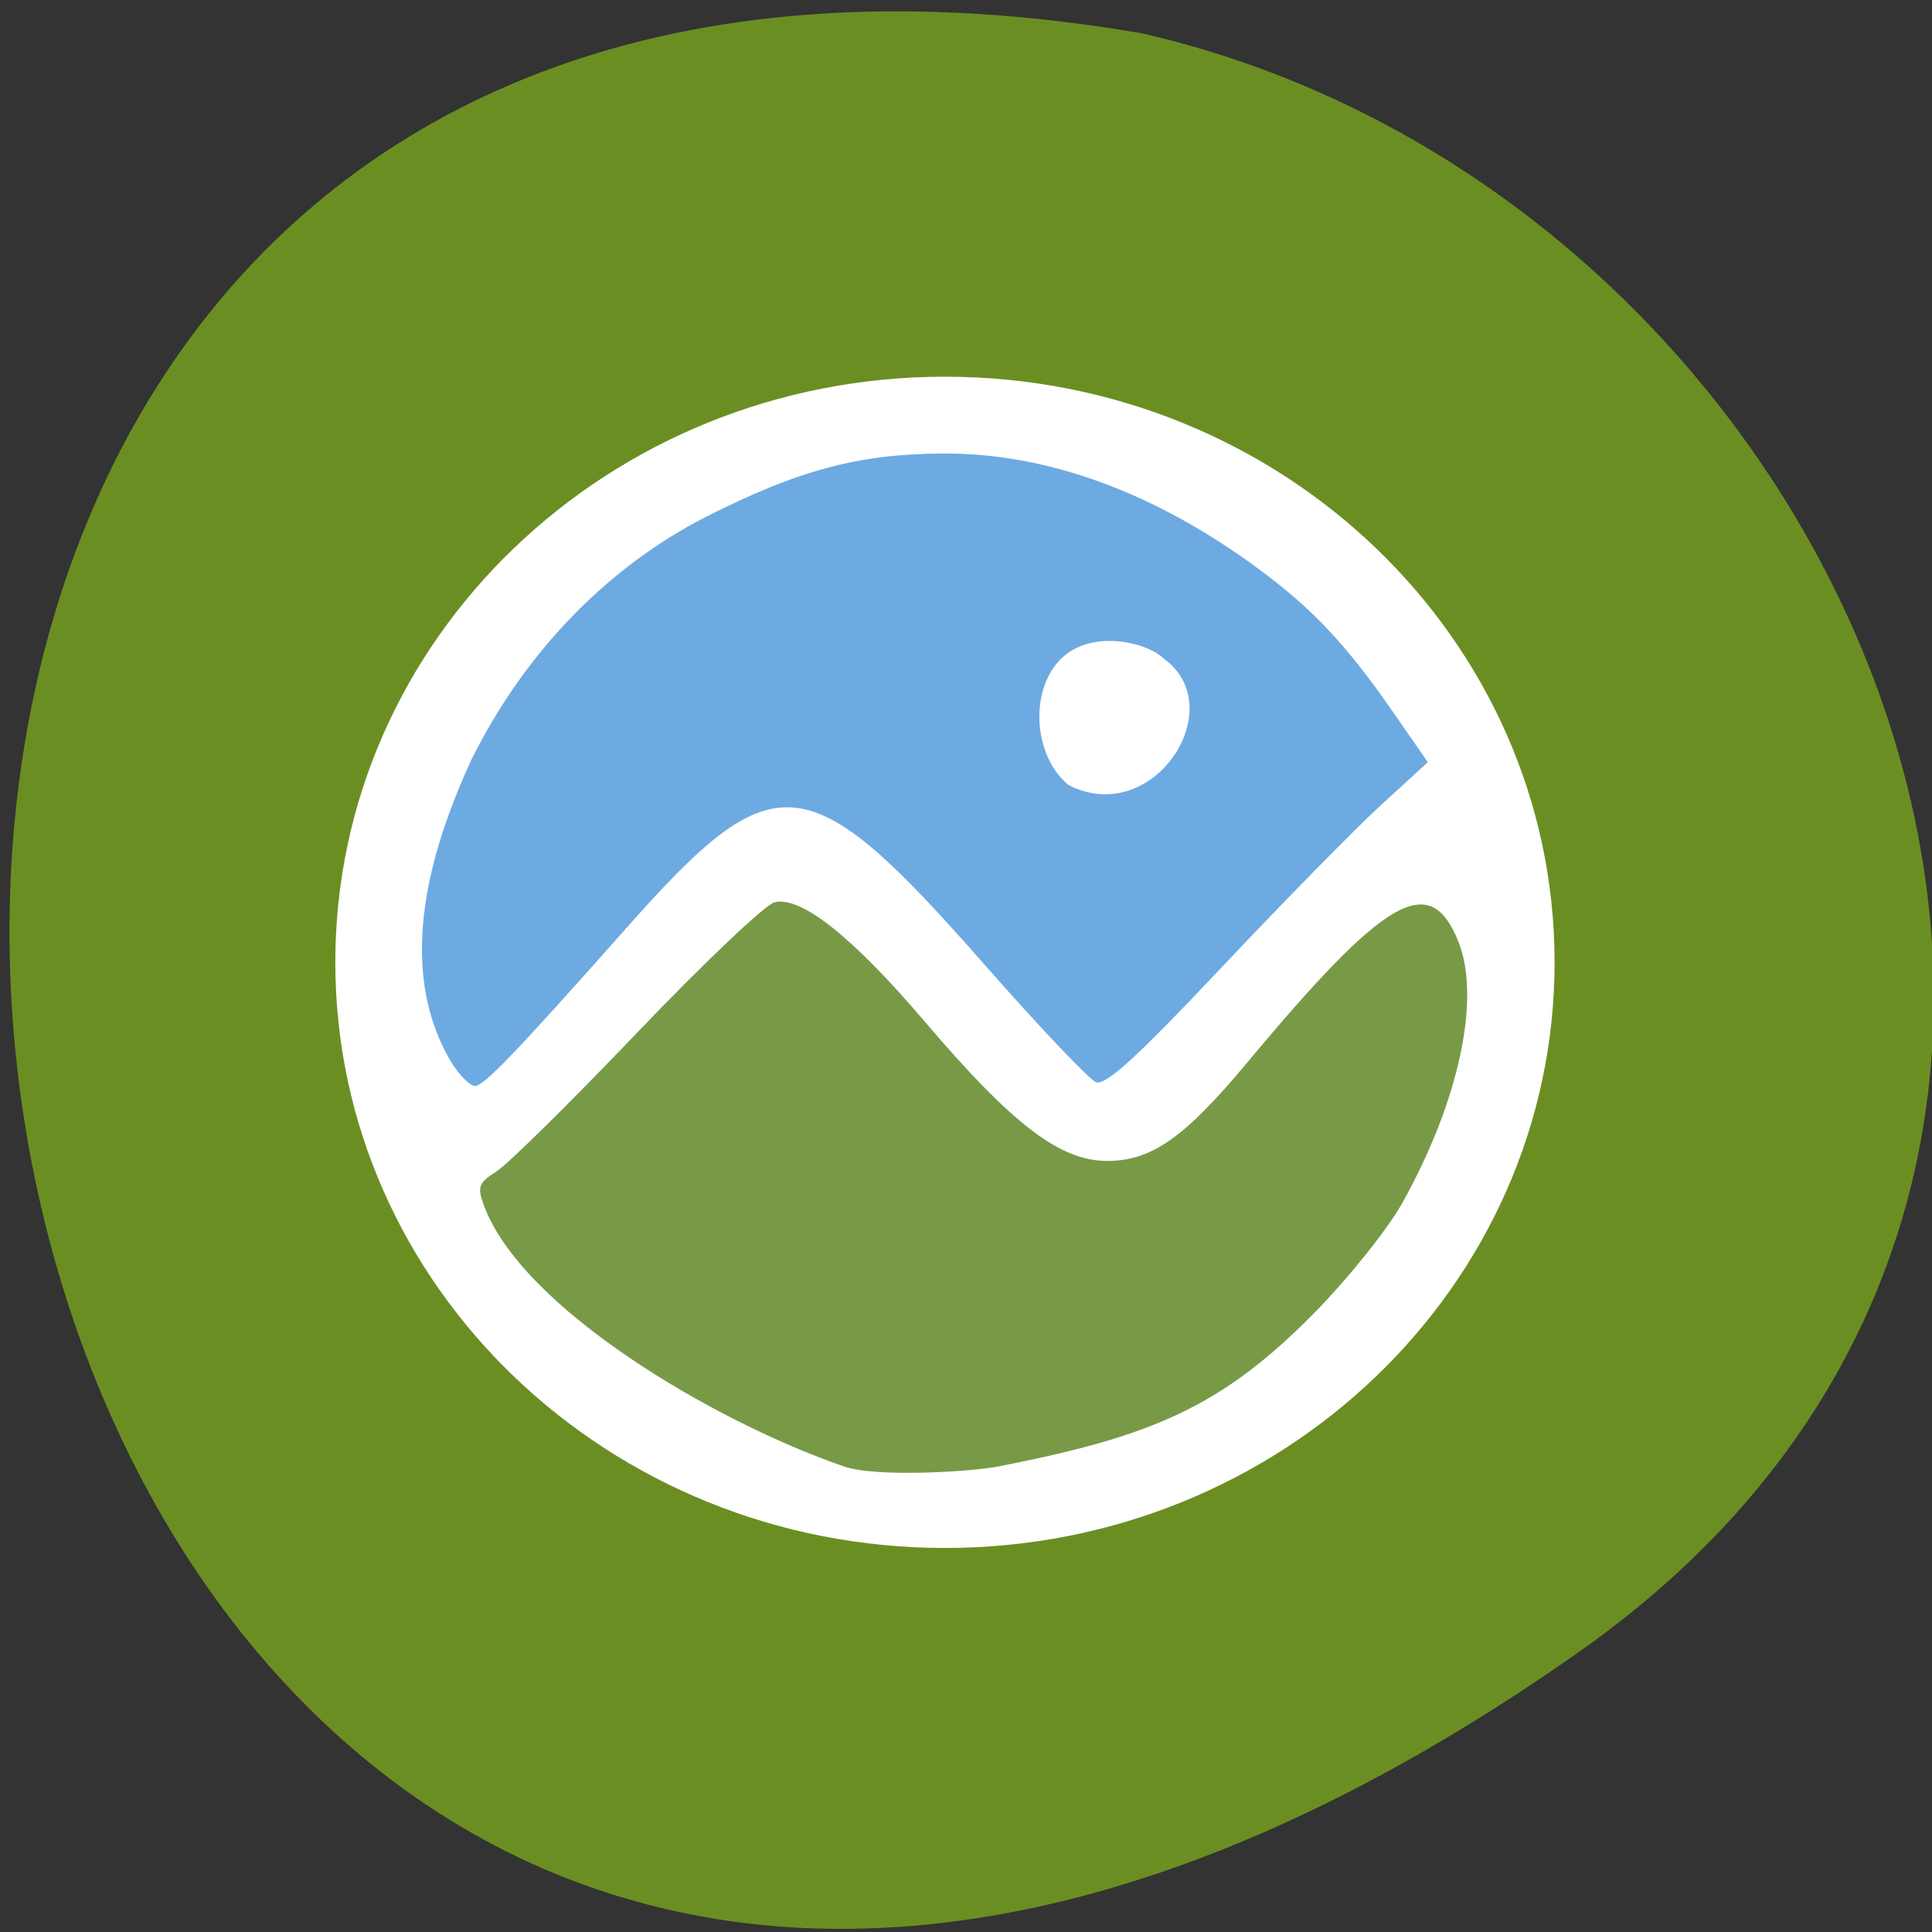 <svg xmlns="http://www.w3.org/2000/svg" viewBox="0 0 256 256"><rect x="0" y="0" width="256" height="256" fill="#333333" stroke="none"/><g fill="#6b8e23" color="#000"><path d="M 219.27,843.52 C 378.99,1071.5 -36.39,1144.06 4.81,901.81 26.646,805.46 155.29,752.19 219.27,843.52 z" transform="matrix(0 1 -0.996 0 1049.41 -0.415)"/></g><g transform="matrix(2.939 0 0 2.779 -2.521 -339.83)"><path d="m 209.36 96.54 c 0 36.544 -32.3 66.17 -72.14 66.17 -39.839 0 -72.14 -29.625 -72.14 -66.17 0 -36.544 32.3 -66.17 72.14 -66.17 39.839 0 72.14 29.625 72.14 66.17 z" transform="matrix(0.381 0 0 0.422 -8.82 127.43)" fill="#fff"/><path d="m 21.271 173.05 c -2.777 -4.768 -0.805 -10.744 0.834 -14.531 2.479 -5.276 6.259 -9.259 10.6 -11.601 4.161 -2.226 6.87 -2.989 10.678 -3.01 4.703 -0.023 9.552 1.857 14.237 5.518 2.423 1.894 3.948 3.611 6.05 6.82 l 1.561 2.381 l -2.112 2.046 c -1.161 1.126 -4.4 4.614 -7.196 7.751 -3.816 4.282 -5.227 5.643 -5.656 5.458 -0.314 -0.136 -2.573 -2.656 -5.02 -5.6 -7.99 -9.615 -9.429 -9.769 -16.16 -1.734 -4.967 5.924 -6.413 7.52 -6.816 7.52 -0.2 0 -0.649 -0.459 -0.997 -1.019 z m 32.04 -19.369 c -0.705 -0.771 -3.456 -1.515 -4.814 0.245 -1.282 1.663 -0.904 4.6 0.555 5.801 3.827 2.043 7.34 -3.732 4.259 -6.05 z" fill="#6daae2"/><path d="m 38.918 192.21 c -5.898 -2.147 -14.543 -7.561 -16.242 -12.45 -0.31 -0.893 -0.246 -1.074 0.574 -1.626 0.508 -0.342 3.364 -3.323 6.347 -6.626 2.983 -3.303 5.764 -6.093 6.179 -6.201 1.194 -0.311 3.512 1.637 6.783 5.698 3.952 4.908 6.09 6.634 8.216 6.634 1.998 0 3.489 -1.107 6.309 -4.684 6.255 -7.937 8.236 -9.143 9.518 -5.792 1.037 2.71 0.039 7.641 -2.528 12.493 -0.653 1.235 -2.428 3.58 -3.944 5.212 -4.213 4.534 -7.393 5.917 -14.256 7.337 -1.249 0.258 -5.508 0.532 -6.955 0.006 z" fill="#789a47"/></g></svg>